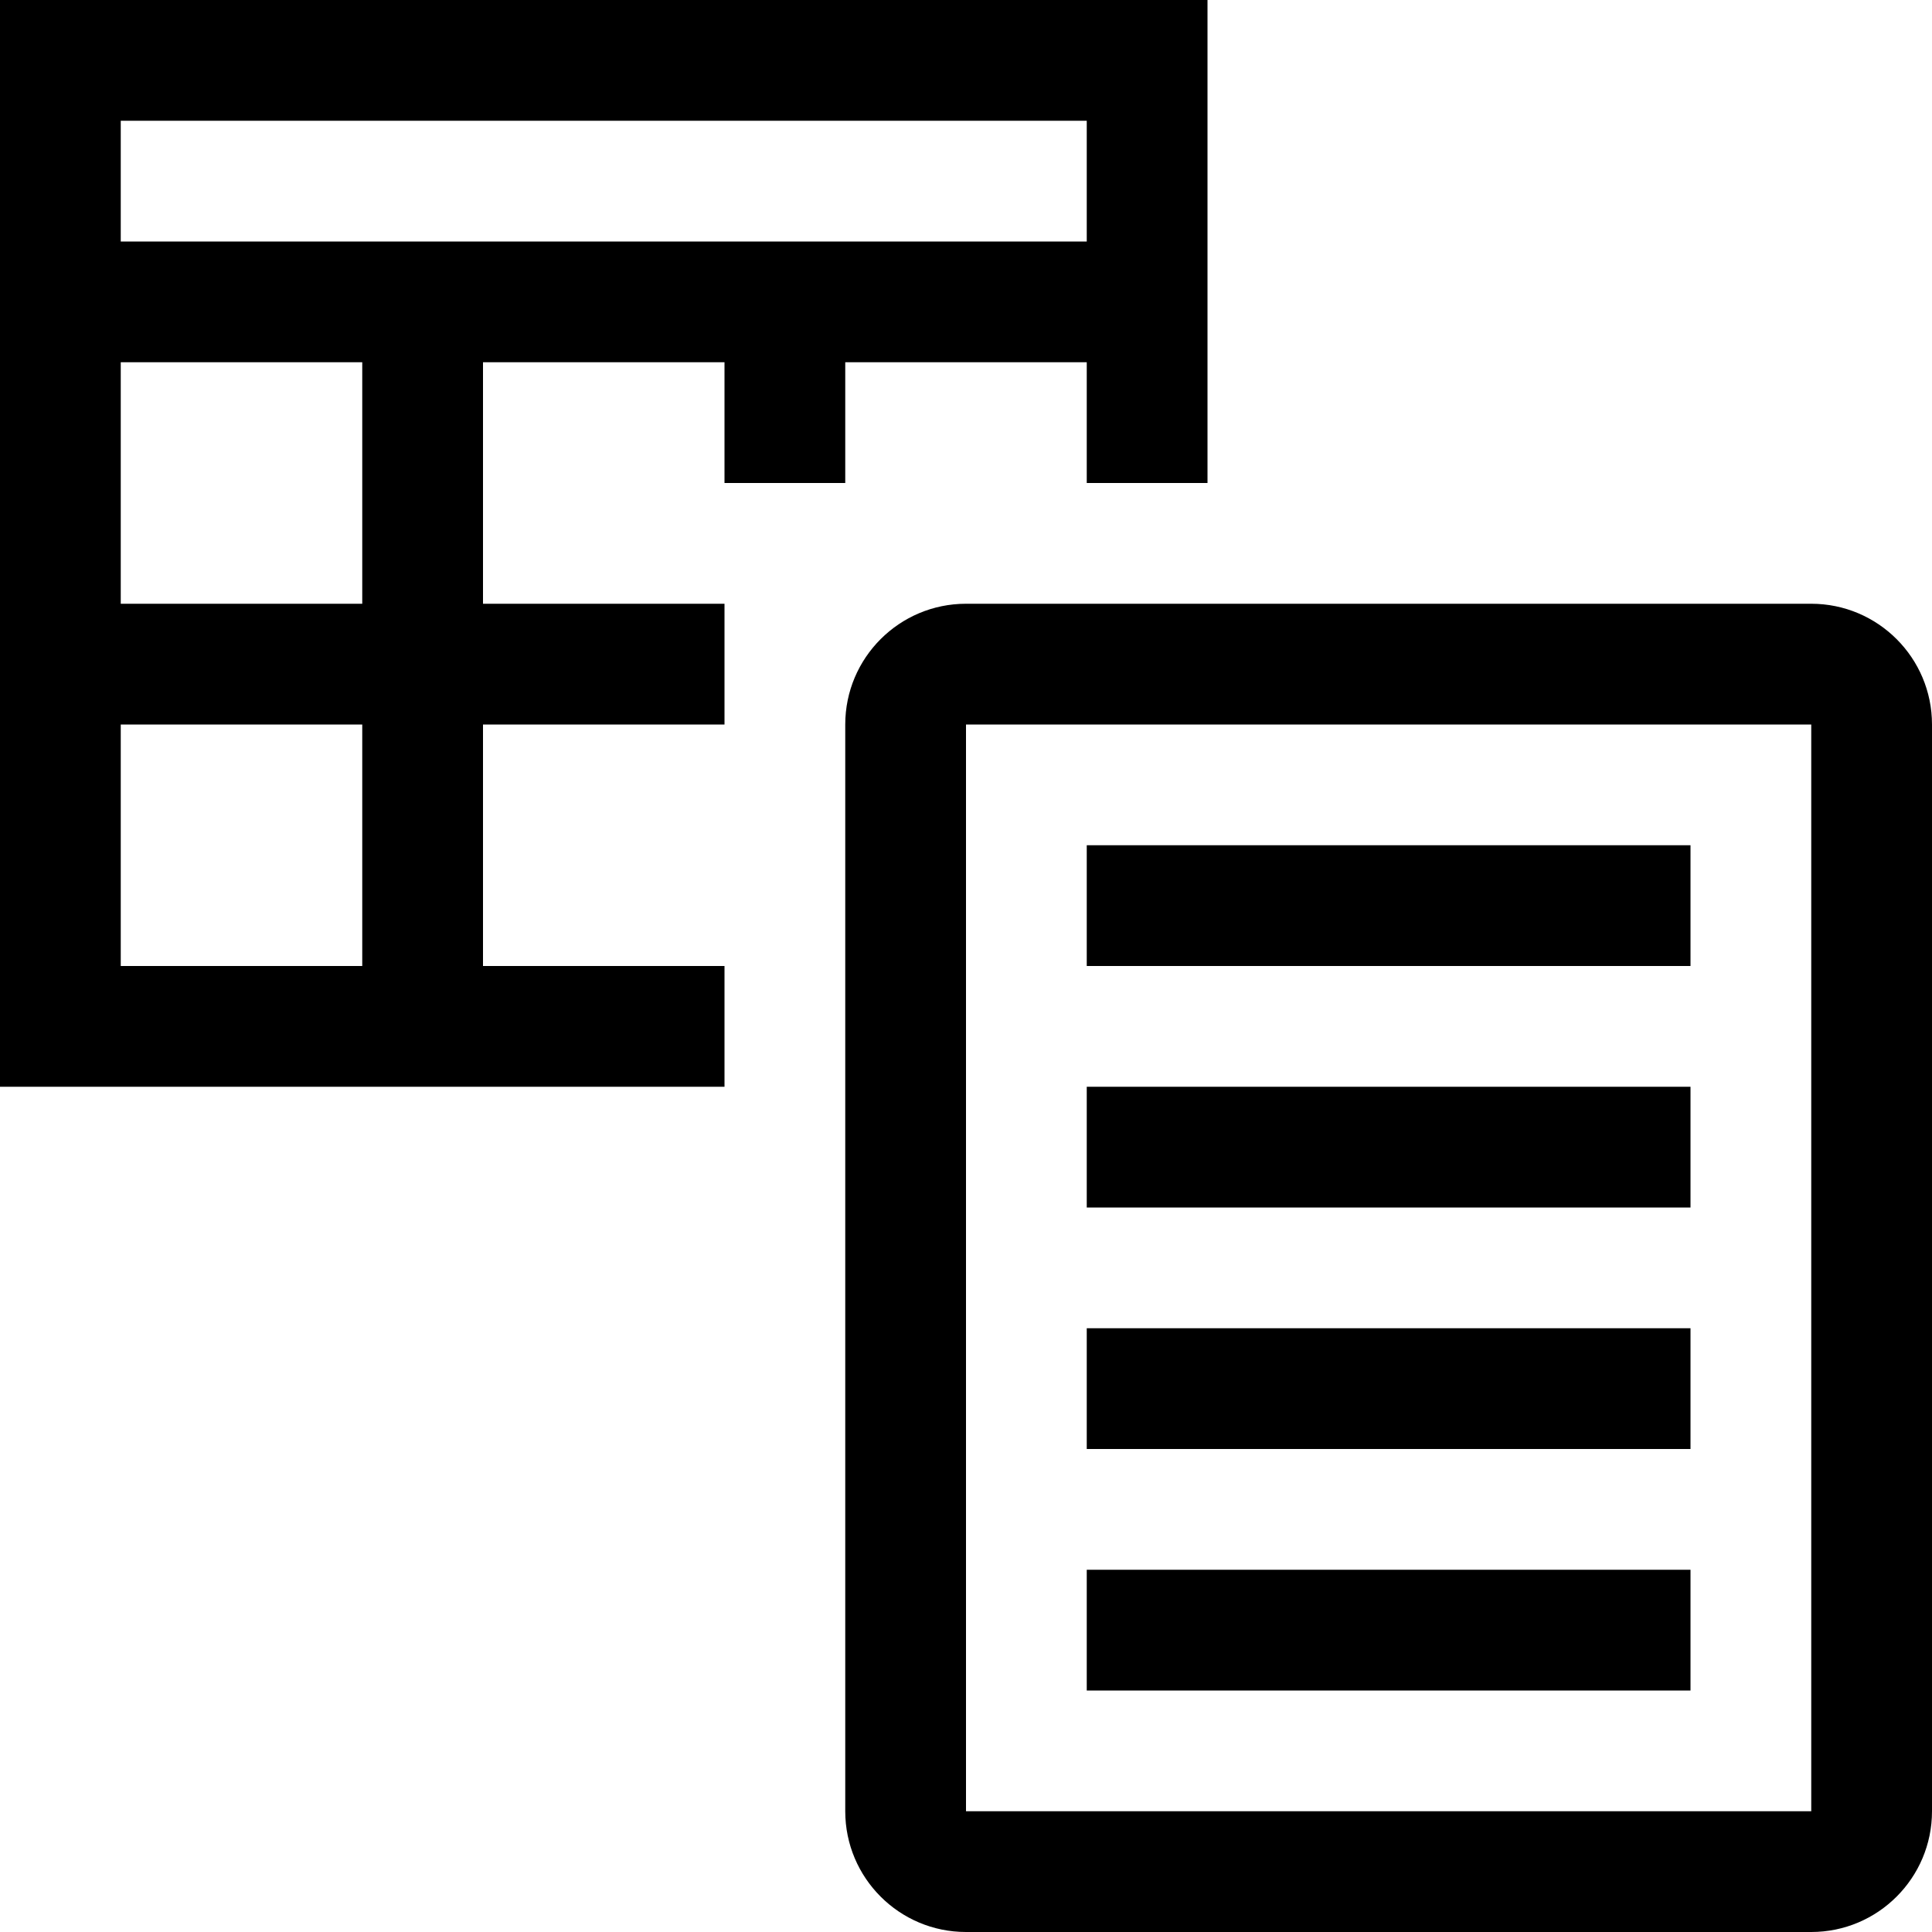 <?xml version="1.0" encoding="utf-8"?>
<!-- Generator: Adobe Illustrator 16.0.0, SVG Export Plug-In . SVG Version: 6.00 Build 0)  -->
<!DOCTYPE svg PUBLIC "-//W3C//DTD SVG 1.1//EN" "http://www.w3.org/Graphics/SVG/1.1/DTD/svg11.dtd">
<svg xmlns="http://www.w3.org/2000/svg" xmlns:xlink="http://www.w3.org/1999/xlink" version="1.1" id="Capa_1" x="0px" y="0px" width="32px" height="32px" viewBox="0 0 32 32" style="enable-background:new 0 0 32 32;" xml:space="preserve">
<path d="M30,12v18H16V12H30z M30,10H16c-1.104,0-2,0.896-2,2v18c0,1.104,0.896,2,2,2h14c1.104,0,2-0.896,2-2V12  C32,10.896,31.104,10,30,10z M0,0v18h12v-2H8v-4h4v-2H8V6h4v2h2V6h4v2h2V0H0z M6,16H2v-4h4V16z M6,10H2V6h4V10z M18,4H2V2h16V4z   M28,14H18v2h10V14z M28,18H18v2h10V18z M28,22H18v2h10V22z M28,26H18v2h10V26z"/>
</svg>
